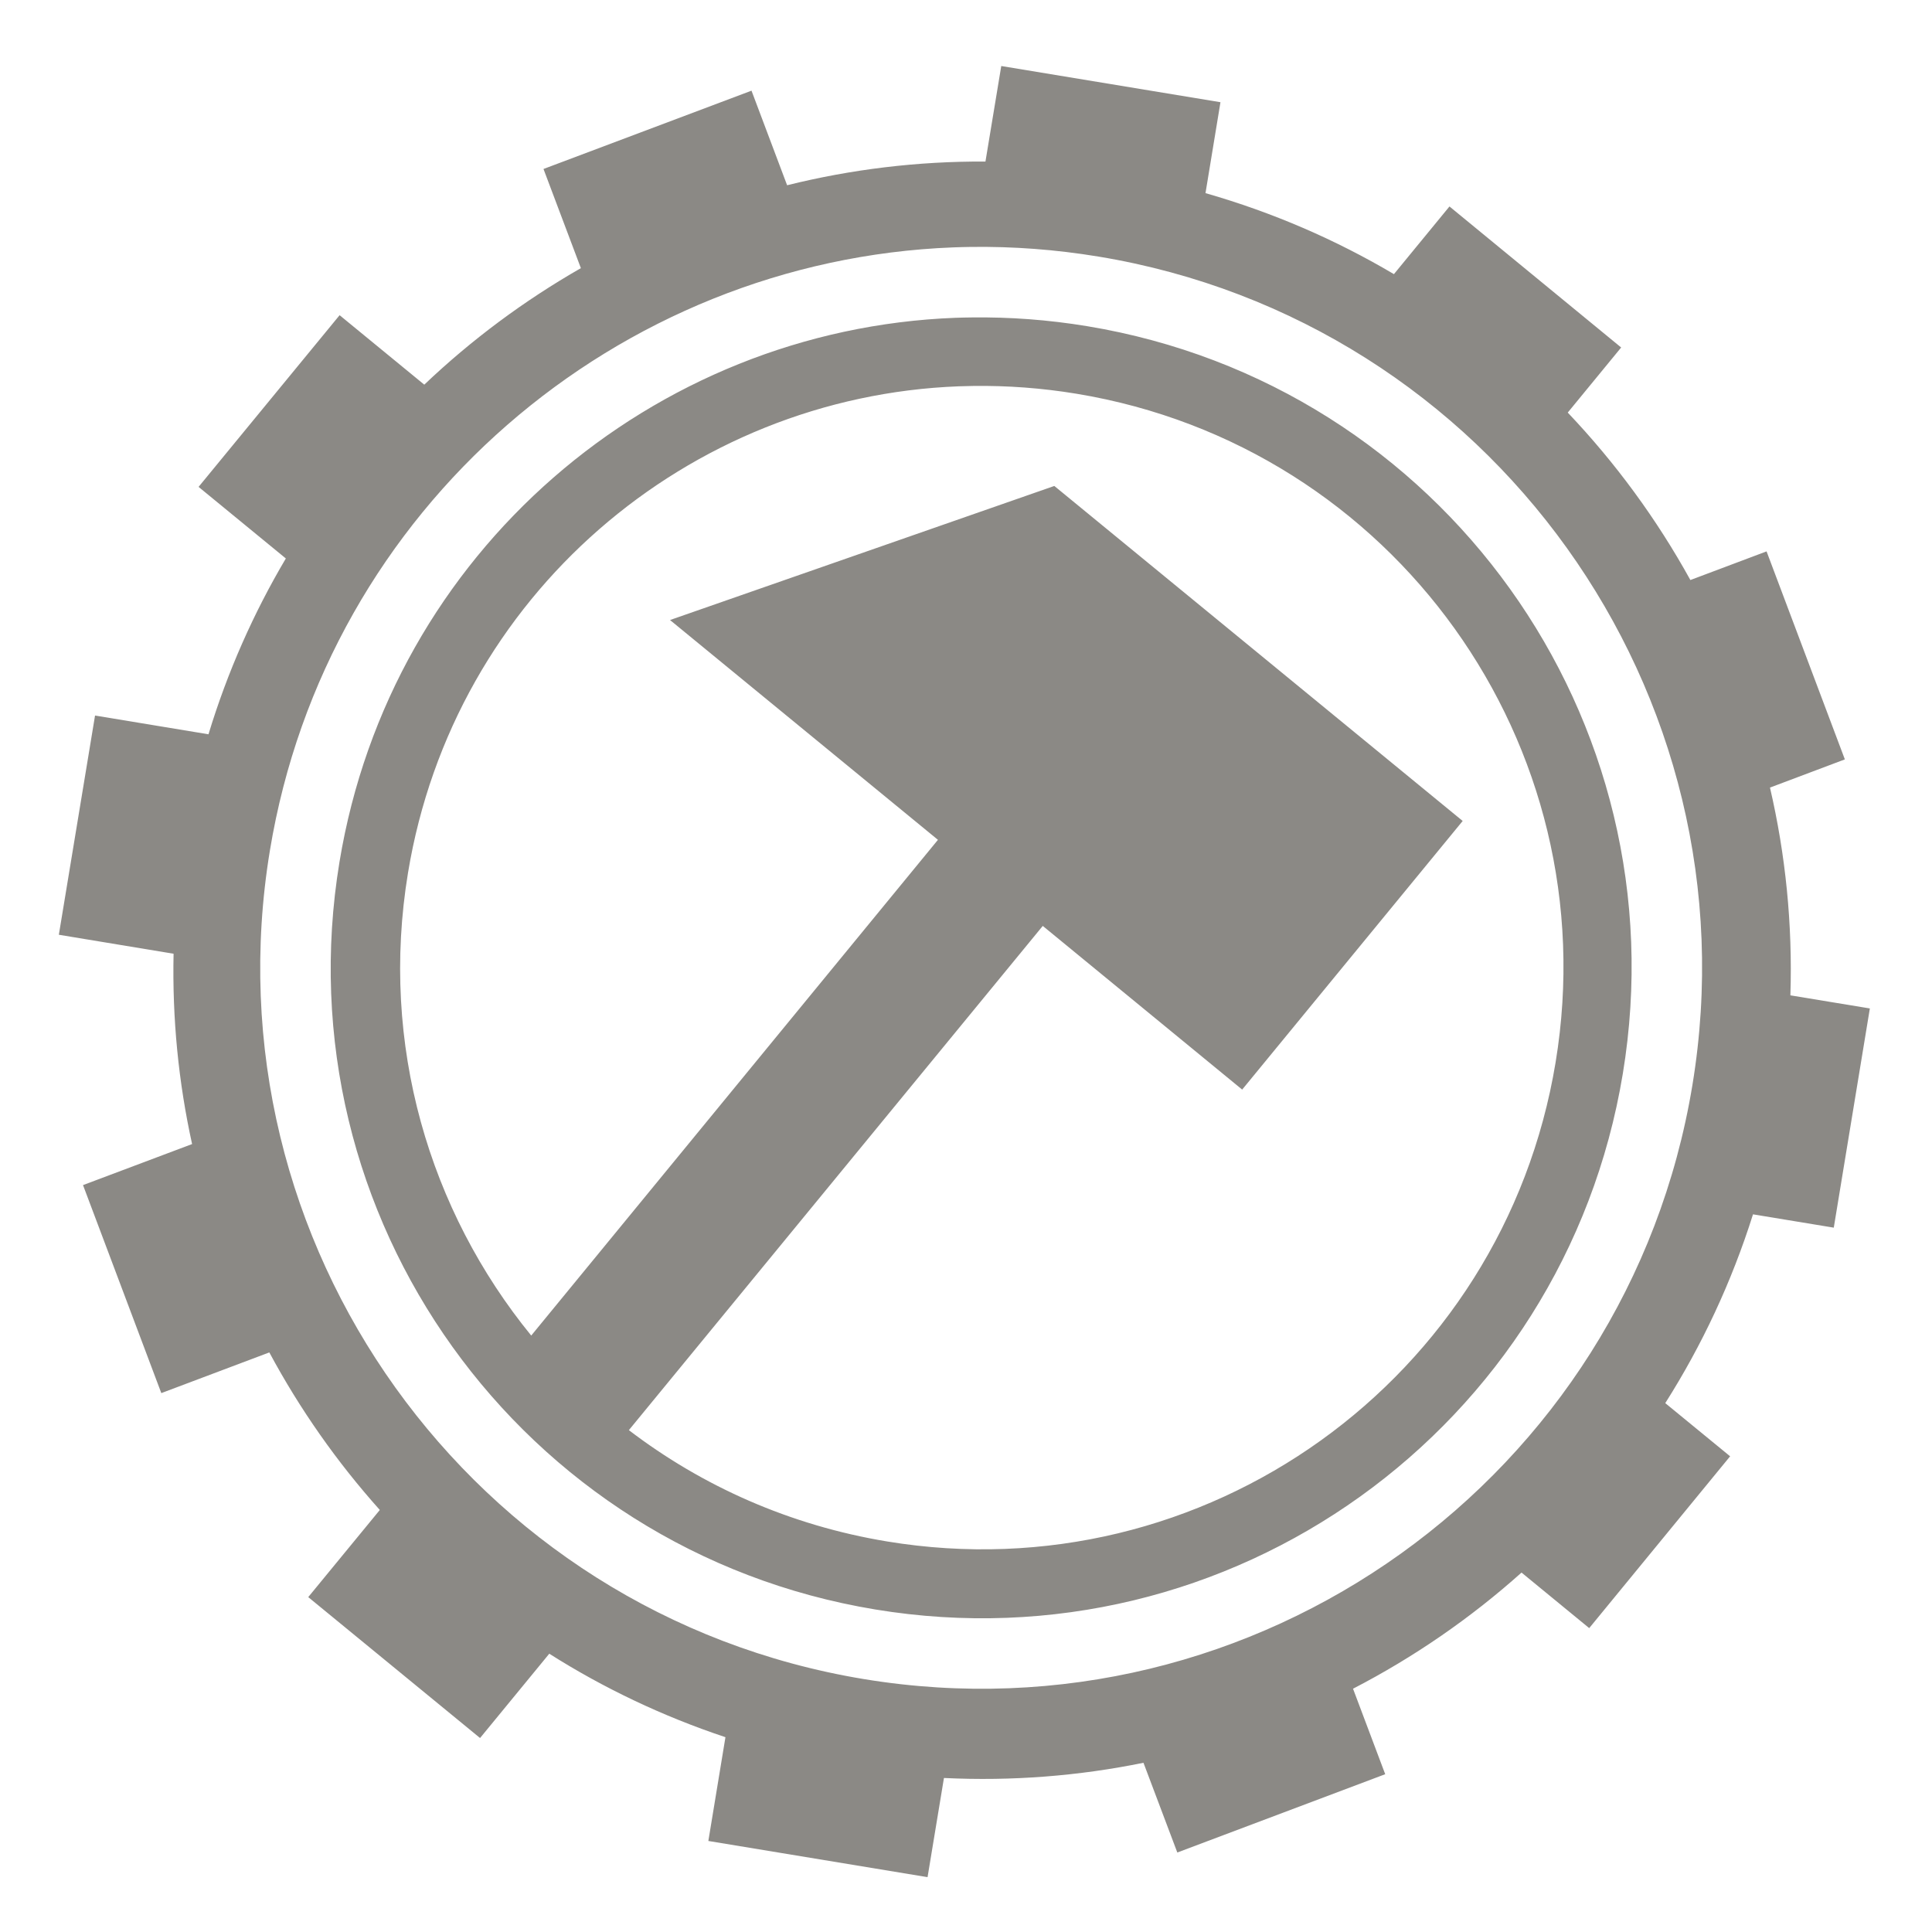 <svg xmlns="http://www.w3.org/2000/svg" viewBox="0 0 512 512" ><path d="M0 0h512v512H0z" fill="transparent" stroke="#fff" stroke-width="0"></path><path d="M265.344 17.5l-4.188 25.313c-17.994-.1-35.62 2.066-52.562 6.28l-9.438-25.062-55.125 20.75 9.907 26.282c-15.008 8.587-28.96 18.95-41.5 30.876L90 83.53l-37.375 45.5L75.75 148c-8.54 14.428-15.47 30.036-20.5 46.594l-30.063-4.97-9.593 58.095L46 252.75c-.374 17.218 1.313 34.127 4.906 50.438L22 314.063l20.75 55.125 28.625-10.782c8.07 15.027 17.91 29.046 29.28 41.75L81.688 423.25l45.532 37.344 18.343-22.344c14.386 9.118 30.04 16.577 46.687 22.125l-4.53 27.5 58.093 9.594 4.343-26.283c18.046.874 35.764-.54 52.875-4.03l8.97 23.78 55.094-20.75-8.53-22.656c16.126-8.343 31.134-18.683 44.655-30.78l17.936 14.72 37.344-45.533-17.188-14.093c9.733-15.35 17.606-32.125 23.25-50.03l21.407 3.53 9.56-58.094-21.06-3.47c.608-18.84-1.282-37.305-5.408-55.06l19.844-7.47-20.75-55.125-20.187 7.594c-8.89-16.114-19.817-31.033-32.5-44.376l14.155-17.25-45.5-37.375-14.72 17.936c-15.396-9.116-32.13-16.37-49.936-21.47l3.967-24.092-58.093-9.594zm-8.03 47.938c11.136-.15 22.437.685 33.81 2.562C395.113 85.164 465.665 183.606 448.5 287.594 431.336 391.58 332.894 462.134 228.906 444.97 124.92 427.803 54.366 329.36 71.53 225.374c15.02-90.99 92.292-156.386 181.032-159.813 1.585-.06 3.16-.103 4.75-.124zm.217 18.687c-1.437.018-2.88.04-4.31.094-80.154 3.037-149.672 61.917-163.25 144.186-15.52 94.022 47.977 182.606 142 198.125 94.02 15.52 182.573-47.977 198.093-142 15.52-94.02-47.947-182.573-141.97-198.092-10.283-1.698-20.496-2.44-30.562-2.313zm.408 18.156c9-.116 18.145.546 27.343 2.064 84.096 13.88 140.85 93.092 126.97 177.187-13.88 84.096-93.06 140.85-177.156 126.97-25.808-4.26-49.03-14.68-68.438-29.5l109.688-133.625 52.844 43.375 58.437-71.188-108.22-88.78-101.842 35.53 71 58.25L140.78 353.938c-26.985-33.066-40.165-77.126-32.655-122.625 12.146-73.583 74.283-126.223 145.97-128.937 1.28-.048 2.557-.077 3.843-.094z" fill="#8b8985"></path></svg>